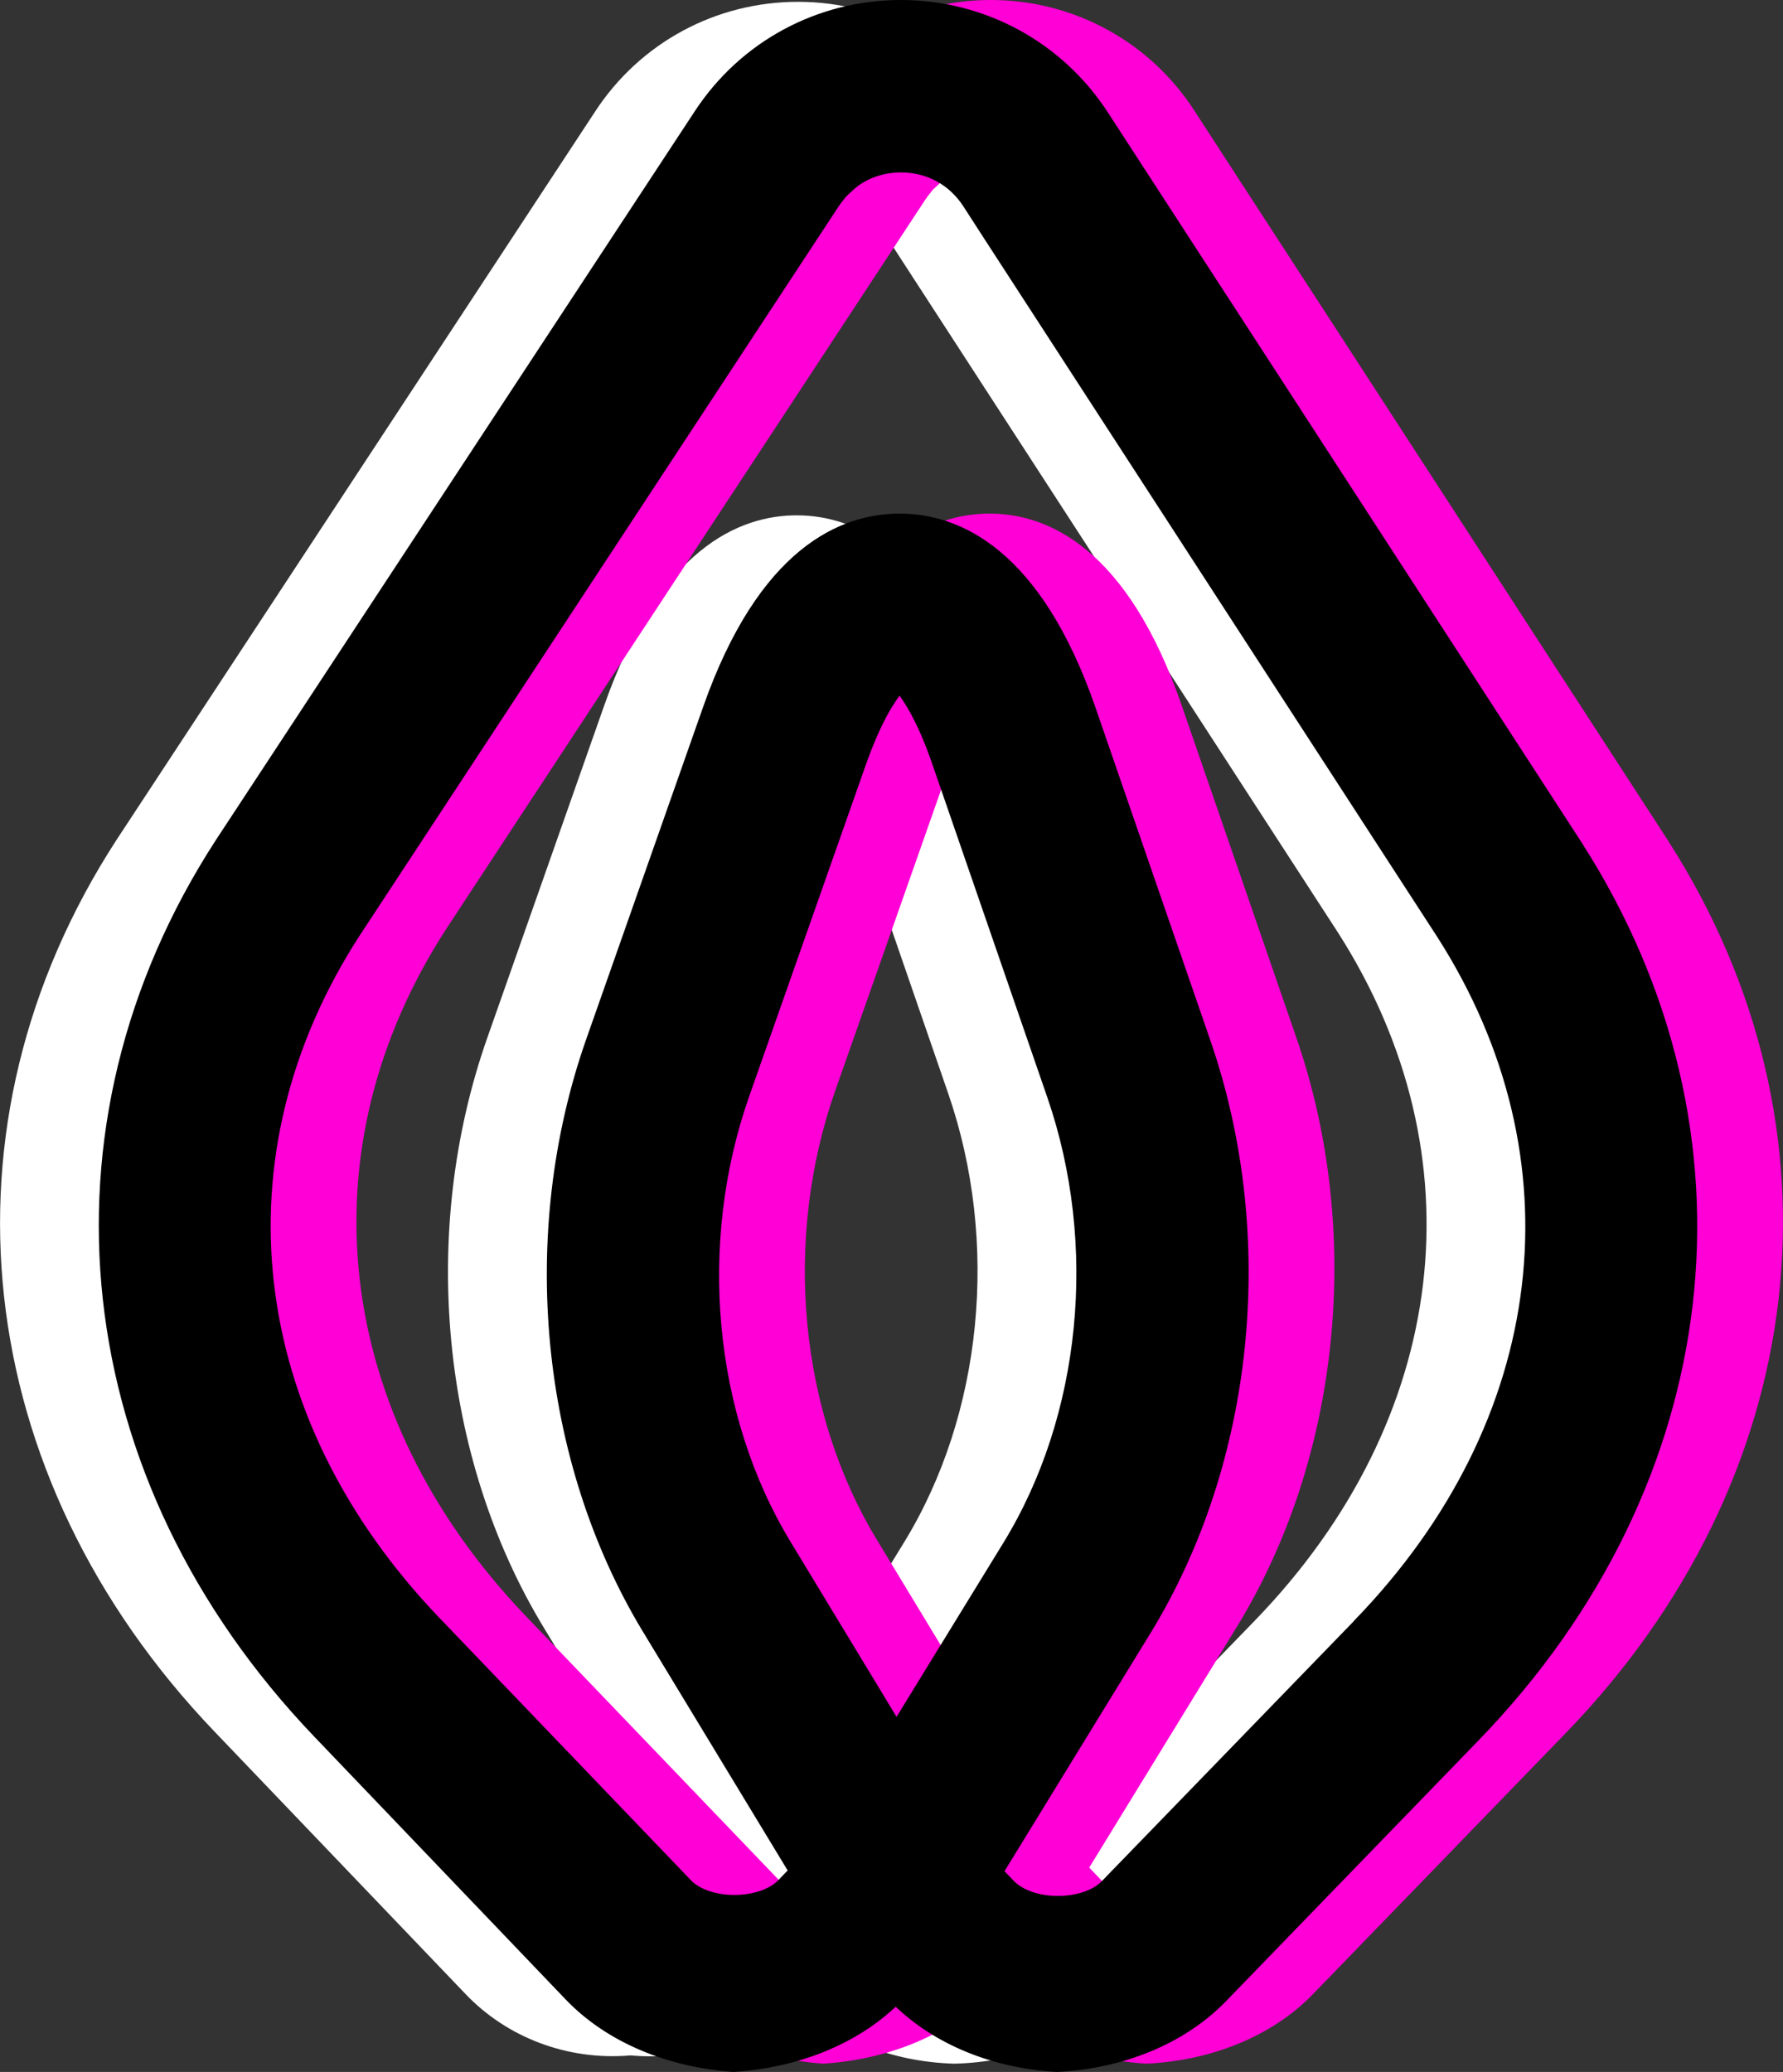 <?xml version="1.0" encoding="UTF-8"?><svg id="a" xmlns="http://www.w3.org/2000/svg" viewBox="0 0 215.6 250.52"><rect x="0" y="0" width="215.6" height="250.52" fill="#333333" stroke="none"/><defs><style>.b{stroke:#000;stroke-miterlimit:10;}.c{fill:#fff;}.d{fill:#ff00d6;}</style></defs><path class="c" d="M178.48,102l-42.89-66.1s-.03-.07-.07-.1l-14.41-22.2C115.72,5.24,106.52,.25,96.59,.22c-9.97-.03-19.16,4.91-24.61,13.24L14.09,101.55c-22.42,34.54-17.78,76.85,11.83,107.8l30.41,31.79c4.89,5.11,12.16,8.05,19.91,7.38h.03c7.55,.71,14.65-2.01,19.6-6.87,4.89,4.85,11.93,7.65,19.48,7.87h.03c7.78-.17,15.08-3.06,20.03-8.15l30.6-31.6c29.77-30.74,34.69-73.02,12.48-107.76Zm-82.52,106.26l-13.22-21.83c-9.46-15.56-11.38-36.36-5.07-54.33l14.13-40.16c1.8-5.06,3.47-7.67,4.53-8.93,1.02,1.26,2.7,3.88,4.44,8.96l13.89,40.25c6.21,18,4.16,38.79-5.36,54.3l-13.35,21.75Zm55.78-12.32l-30.6,31.57c-1.16,1.22-3.35,1.94-5.7,1.94-2.32,0-4.47-.74-5.66-1.97l-1.39-1.46,17.84-29.09c12.55-20.46,15.31-47.74,7.23-71.18l-13.89-40.25c-6.6-19.13-16.26-23.17-23.18-23.19-6.95-.02-16.64,3.96-23.35,23.05l-14.13,40.16c-8.22,23.39-5.62,50.69,6.81,71.22l17.7,29.2-1.4,1.45c-1.16,1.22-3.35,1.94-5.7,1.94-2.32,0-4.47-.74-5.62-1.97l-30.44-31.75c-23.34-24.41-27.02-56.32-9.55-83.19L88.57,24.37c.23-.33,.47-.66,.7-.93,.1-.17,.33-.4,.7-.73,.13-.13,.3-.26,.46-.43,.17-.13,.37-.33,.6-.5,1.56-1.12,3.45-1.71,5.5-1.71,3.28,0,6.16,1.58,7.94,4.33l2.44,3.78,54.86,84.55c17.31,27.04,13.47,58.92-10.02,83.2Z"/><path class="d" d="M201.8,101.79l-42.89-66.1s-.03-.07-.07-.1l-14.41-22.2C139.03,5.03,129.84,.03,119.9,0c-9.97-.03-19.16,4.91-24.61,13.24L37.4,101.33c-22.42,34.54-17.78,76.85,11.83,107.8l30.41,31.79c4.89,5.11,12.16,8.05,19.91,8.6h.03c7.55-.5,14.65-3.23,19.6-8.09,4.89,4.85,11.93,7.65,19.48,8.09h.03c7.78-.39,15.08-3.28,20.03-8.36l30.6-31.6c29.77-30.74,34.69-73.02,12.48-107.76Zm-82.52,106.26l-13.22-21.83c-9.46-15.56-11.38-36.36-5.07-54.33l14.13-40.16c1.8-5.06,3.47-7.67,4.53-8.93,1.02,1.26,2.7,3.88,4.44,8.96l13.89,40.25c6.21,18,4.16,38.79-5.36,54.3l-13.35,21.75Zm55.78-12.32l-30.6,31.57c-1.16,1.22-3.35,1.94-5.7,1.94-2.32,0-4.47-.74-5.66-1.97l-1.39-1.46,17.84-29.09c12.55-20.46,15.31-47.74,7.23-71.18l-13.89-40.25c-6.6-19.13-16.26-23.17-23.18-23.19-6.95-.02-16.64,3.96-23.35,23.05l-14.13,40.16c-8.22,23.39-5.62,50.69,6.81,71.22l17.7,29.2-1.4,1.45c-1.16,1.22-3.35,1.94-5.7,1.94-2.32,0-4.47-.74-5.62-1.97l-30.44-31.75c-23.34-24.41-27.02-56.32-9.55-83.19L111.88,24.15c.23-.33,.47-.66,.7-.93,.1-.17,.33-.4,.7-.73,.13-.13,.3-.26,.46-.43,.17-.13,.37-.33,.6-.5,1.56-1.12,3.45-1.71,5.5-1.71,3.28,0,6.16,1.58,7.94,4.33l2.44,3.78,54.86,84.55c17.31,27.04,13.47,58.92-10.02,83.2Z"/><path class="b" d="M190.93,102.29l-42.89-66.1s-.03-.07-.07-.1l-14.41-22.2c-5.41-8.36-14.6-13.36-24.53-13.39-9.97-.03-19.16,4.91-24.61,13.24L26.53,101.83c-22.42,34.54-17.78,76.85,11.83,107.8l30.41,31.79c4.89,5.11,12.16,8.05,19.91,8.6h.03c7.55-.5,14.65-3.23,19.6-8.08,4.89,4.85,11.93,7.65,19.48,8.08h.03c7.78-.39,15.08-3.28,20.03-8.36l30.6-31.6c29.77-30.74,34.69-73.02,12.48-107.76Zm-82.52,106.26l-13.22-21.83c-9.46-15.56-11.38-36.36-5.07-54.33l14.13-40.16c1.8-5.06,3.47-7.67,4.53-8.93,1.02,1.26,2.7,3.88,4.44,8.96l13.89,40.25c6.21,18,4.16,38.79-5.36,54.3l-13.35,21.75Zm55.78-12.32l-30.6,31.57c-1.16,1.22-3.35,1.94-5.7,1.94-2.32,0-4.47-.74-5.66-1.97l-1.39-1.46,17.84-29.09c12.55-20.46,15.31-47.74,7.23-71.18l-13.89-40.25c-6.6-19.13-16.26-23.17-23.18-23.19-6.95-.02-16.64,3.96-23.35,23.05l-14.13,40.16c-8.22,23.39-5.62,50.69,6.81,71.22l17.7,29.2-1.4,1.45c-1.16,1.22-3.35,1.94-5.7,1.94-2.32,0-4.47-.74-5.62-1.97l-30.44-31.75c-23.34-24.41-27.02-56.32-9.55-83.19L101.01,24.65c.23-.33,.47-.66,.7-.93,.1-.17,.33-.4,.7-.73,.13-.13,.3-.26,.46-.43,.17-.13,.37-.33,.6-.5,1.56-1.12,3.45-1.71,5.5-1.71,3.28,0,6.16,1.58,7.94,4.33l2.44,3.78,54.86,84.55c17.31,27.04,13.47,58.92-10.02,83.2Z"/></svg>